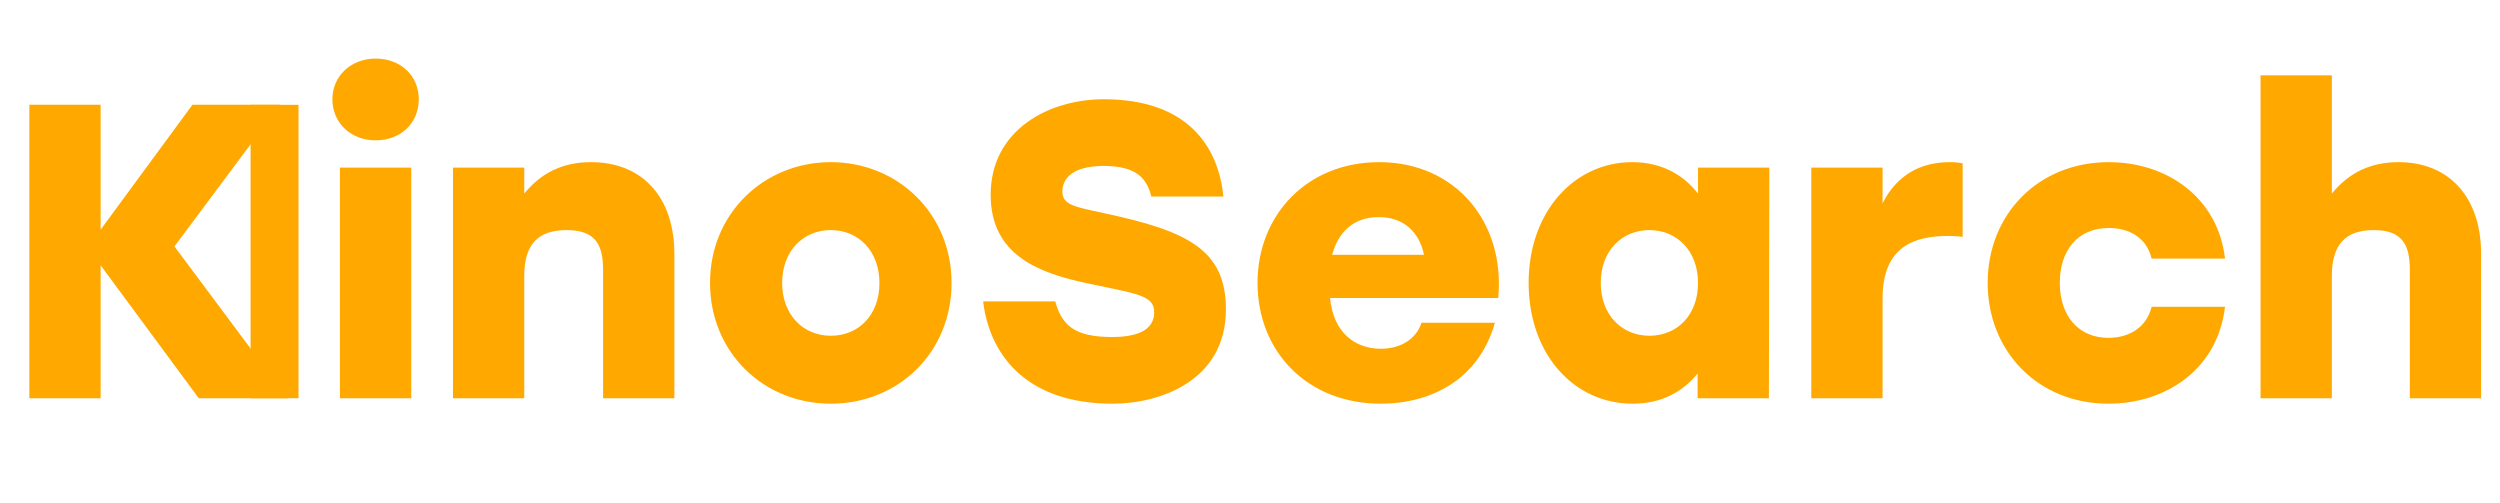 <svg width="3911" height="787" viewBox="0 0 3911 787" fill="none" xmlns="http://www.w3.org/2000/svg">
<rect x="392" y="164" width="75" height="459" fill="#FFA800"/>
<path d="M450.016 623L272.896 385.528L438.208 163.8H301.104L157.44 359.288V163.8H45.92V623H157.44V415.048L310.944 623H450.016Z" fill="#FFA800"/>
<path d="M587.56 91.64C549.512 91.64 519.992 118.536 519.992 155.272C519.992 192.664 549.512 219.56 587.56 219.56C626.92 219.56 655.128 192.664 655.128 155.272C655.128 118.536 626.92 91.64 587.56 91.64ZM531.8 623H643.32V262.2H531.8V623ZM924.437 253.672C879.829 253.672 846.373 270.728 820.133 302.872V262.2H708.613V623H820.133V431.448C820.133 381.592 842.437 359.944 886.389 359.944C931.653 359.944 943.461 382.904 943.461 422.264V623H1054.98V397.336C1054.98 309.432 1005.78 253.672 924.437 253.672ZM1299.7 253.672C1195.4 253.672 1110.77 333.704 1110.77 442.6C1110.77 550.84 1194.08 631.528 1299.7 631.528C1405.32 631.528 1488.63 551.496 1488.63 442.6C1488.63 333.704 1404 253.672 1299.7 253.672ZM1299.7 359.944C1343 359.944 1375.8 392.744 1375.8 442.6C1375.8 493.112 1343 525.256 1299.7 525.256C1257.06 525.256 1223.6 493.112 1223.6 442.6C1223.6 392.744 1256.4 359.944 1299.7 359.944ZM1728.23 333.704C1682.97 323.864 1661.98 321.24 1661.98 299.592C1661.98 279.912 1677.06 259.576 1726.92 259.576C1779.4 259.576 1794.49 280.568 1801.05 307.464H1913.88C1906.01 228.088 1856.81 155.272 1726.92 155.272C1639.67 155.272 1549.8 203.816 1549.8 304.84C1549.8 399.96 1626.55 427.512 1701.34 443.256C1778.09 459.656 1805.64 461.624 1805.64 488.52C1805.64 512.792 1785.3 527.224 1740.04 527.224C1681.66 527.224 1661.32 509.512 1650.82 471.464H1537.99C1547.18 549.528 1600.31 631.528 1740.7 631.528C1814.17 631.528 1917.82 596.104 1917.82 483.928C1917.82 390.12 1856.81 361.256 1728.23 333.704ZM2157.53 253.672C2045.35 253.672 1967.29 335.672 1967.29 442.6C1967.29 549.528 2044.69 631.528 2160.15 631.528C2238.21 631.528 2313.65 594.136 2338.58 504.92H2223.78C2215.25 531.16 2190.33 545.592 2160.15 545.592C2121.45 545.592 2086.02 521.976 2080.77 466.216H2343.83C2354.98 347.48 2276.92 253.672 2157.53 253.672ZM2156.87 339.608C2196.89 339.608 2220.5 363.88 2227.72 398.648H2084.05C2093.24 363.88 2116.85 339.608 2156.87 339.608ZM2656.4 262.2V302.872C2633.44 273.352 2599.33 253.672 2553.41 253.672C2463.54 253.672 2391.38 330.424 2391.38 442.6C2391.38 554.12 2462.23 631.528 2554.07 631.528C2599.99 631.528 2632.79 612.504 2655.75 584.296V623H2767.27L2767.92 262.2H2656.4ZM2580.31 525.256C2537.67 525.256 2504.21 493.112 2504.21 442.6C2504.21 392.744 2537.01 359.944 2580.31 359.944C2623.6 359.944 2656.4 392.744 2656.4 442.6C2656.4 493.112 2623.6 525.256 2580.31 525.256ZM3050.05 253.672C3004.13 253.672 2967.39 274.008 2945.09 317.96V262.2H2833.57V623H2945.09V466.872C2945.09 384.872 2995.6 369.128 3048.08 369.128C3058.57 369.128 3063.17 369.784 3070.38 370.44V255.64C3065.13 254.328 3058.57 253.672 3050.05 253.672ZM3298.45 631.528C3386.35 631.528 3469.01 579.704 3480.82 479.992H3366.02C3357.49 514.104 3328.63 528.536 3298.45 528.536C3251.87 528.536 3222.35 494.424 3222.35 442.6C3222.35 392.088 3249.91 356.664 3299.11 356.664C3328.63 356.664 3357.49 369.784 3366.02 404.552H3480.82C3469.67 308.12 3388.98 253.672 3299.11 253.672C3188.24 253.672 3109.52 335.672 3109.52 442.6C3109.52 549.528 3188.24 631.528 3298.45 631.528ZM3752.23 253.672C3707.62 253.672 3674.17 270.728 3647.93 302.872V117.88H3536.41V623H3647.93V431.448C3647.93 381.592 3670.23 359.944 3713.53 359.944C3758.14 359.944 3769.94 382.904 3769.94 422.264V623H3881.46V397.336C3881.46 309.432 3832.26 253.672 3752.23 253.672Z" fill="#FFA800"/>
</svg>
